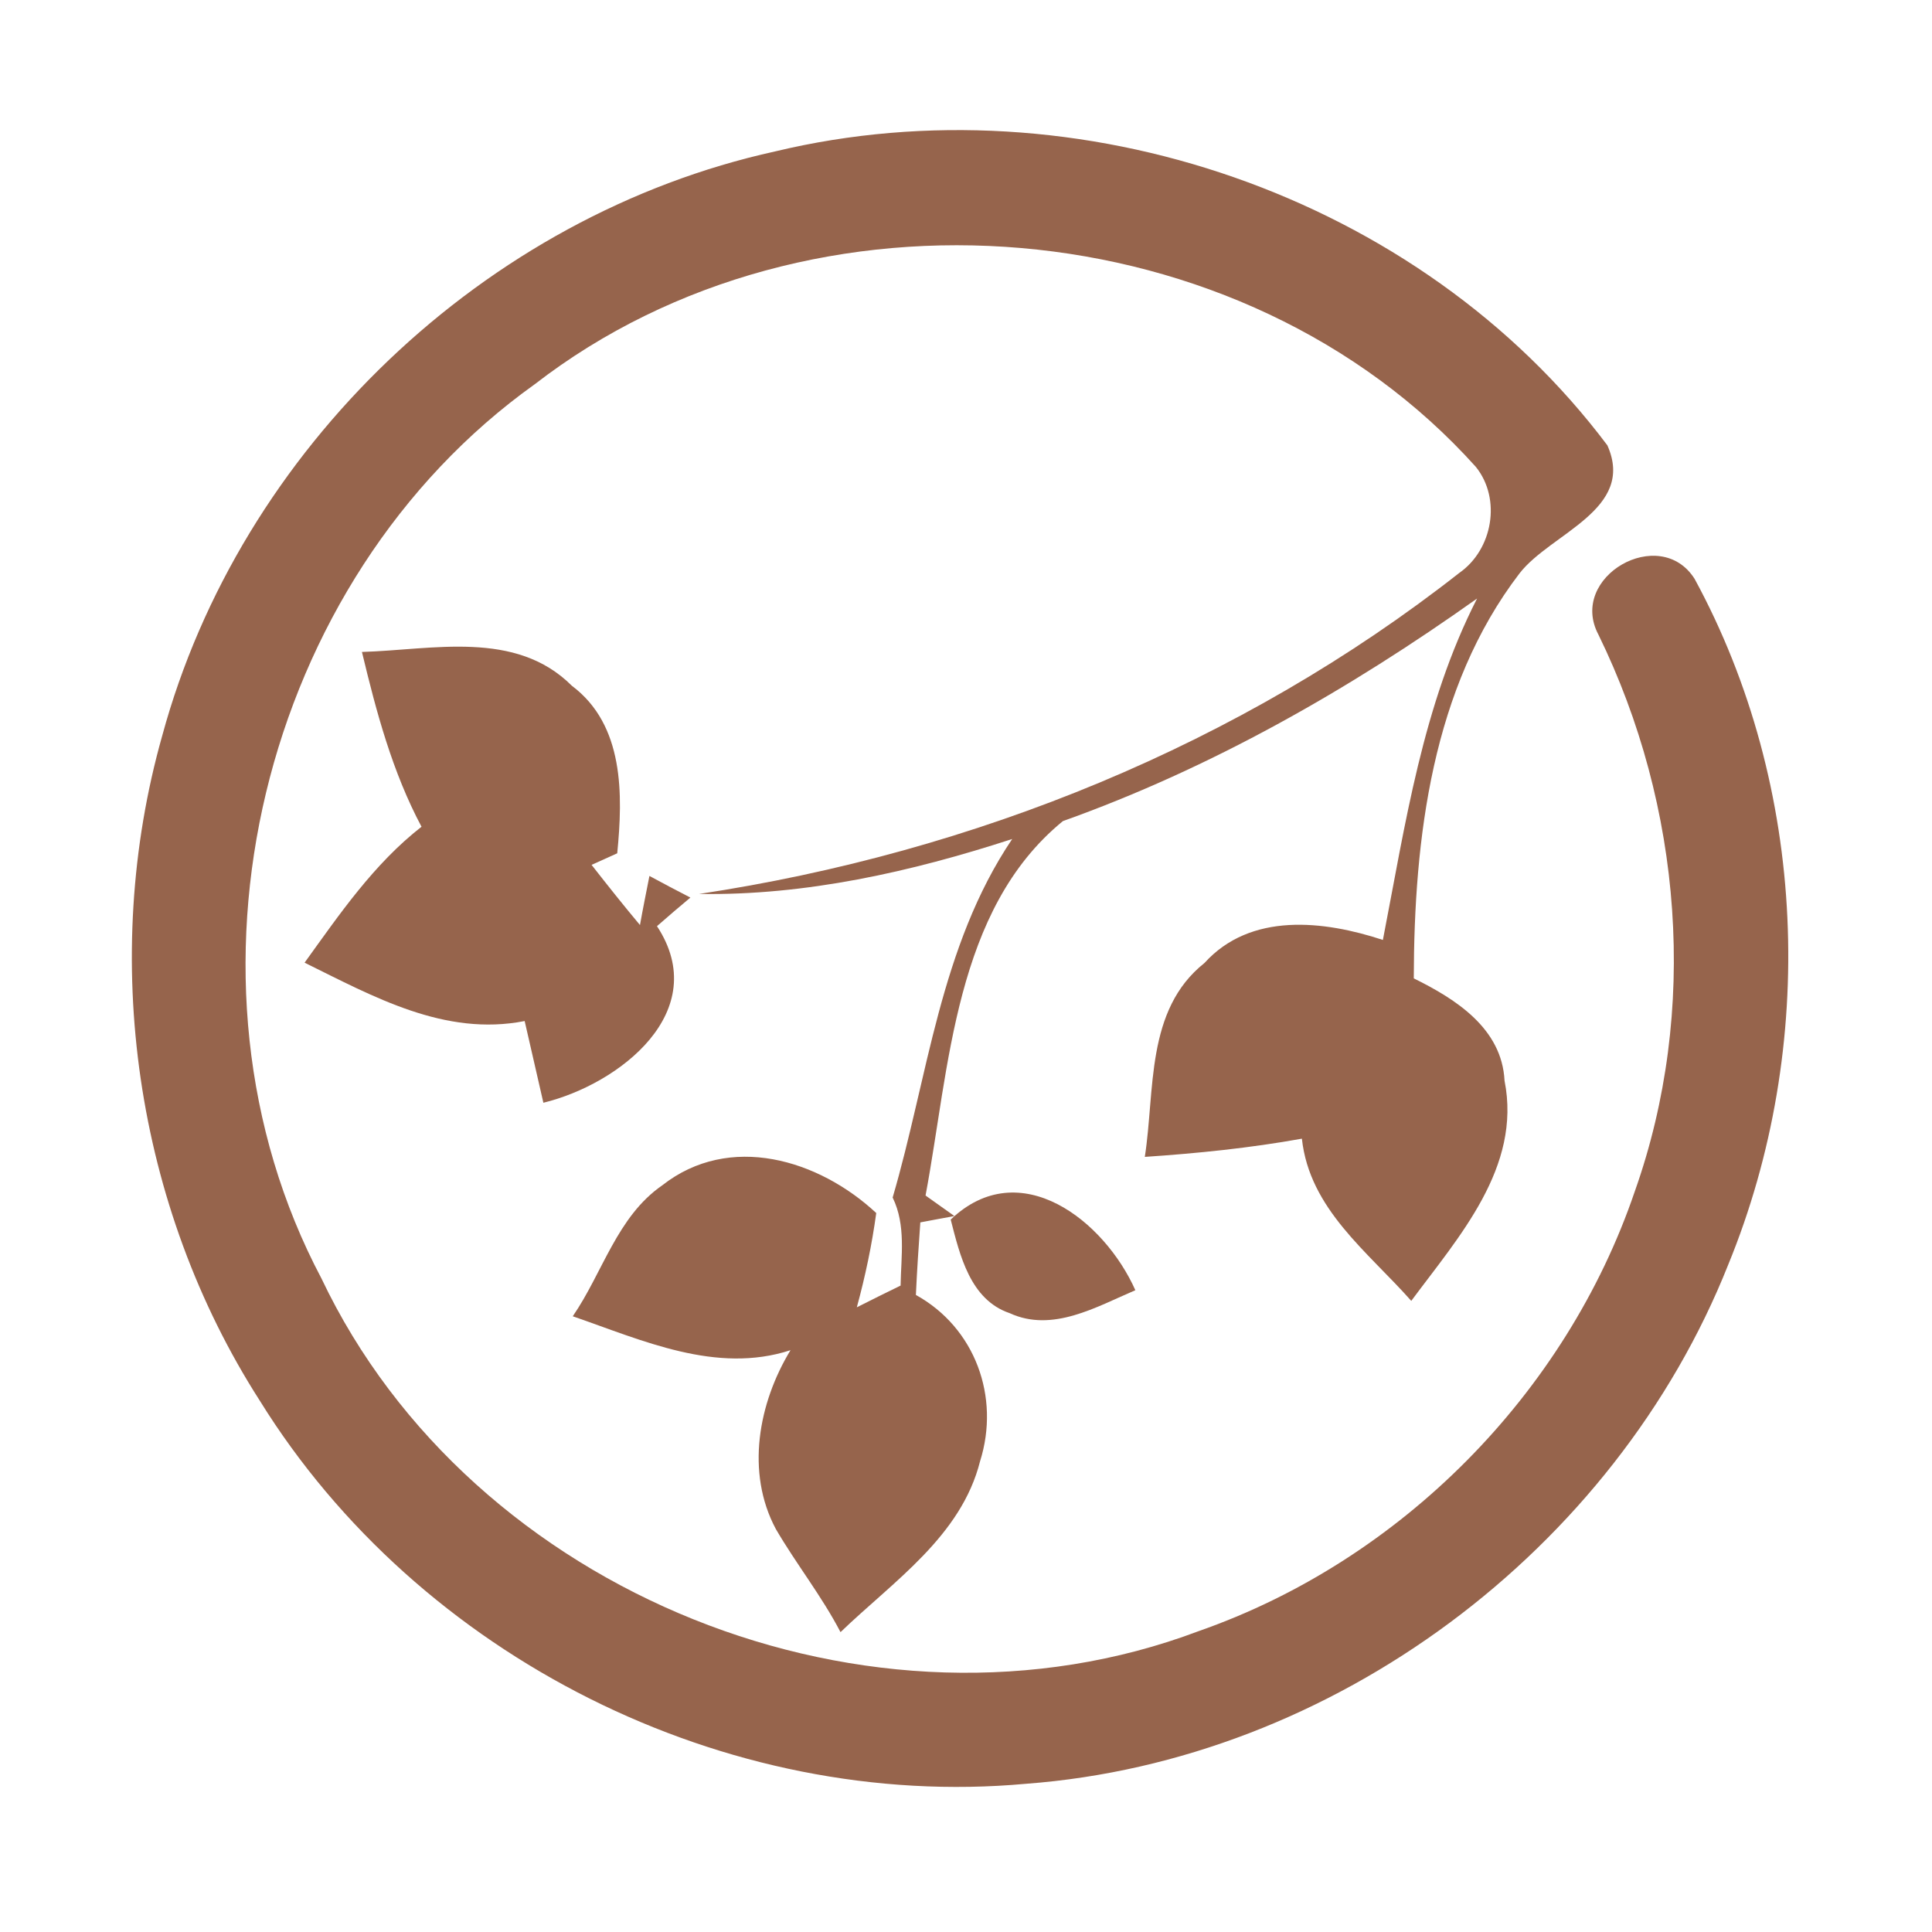 <?xml version="1.0" encoding="UTF-8" ?>
<!DOCTYPE svg PUBLIC "-//W3C//DTD SVG 1.1//EN" "http://www.w3.org/Graphics/SVG/1.1/DTD/svg11.dtd">
<svg width="192pt" height="192pt" viewBox="0 0 192 192" version="1.1" xmlns="http://www.w3.org/2000/svg">
<g id="#96644cff">
<path fill="#96644c" opacity="1.00" d=" M 77.02 15.05 C 107.11 7.82 141.10 19.43 159.74 44.26 C 162.58 50.65 154.12 52.97 151.01 56.98 C 142.30 68.35 140.53 83.32 140.50 97.23 C 144.68 99.29 149.26 102.20 149.52 107.40 C 151.23 116.01 144.97 122.91 140.25 129.28 C 135.93 124.39 130.14 120.16 129.38 113.16 C 124.21 114.09 118.99 114.62 113.77 114.97 C 114.80 108.35 113.82 100.37 119.70 95.70 C 124.29 90.63 131.57 91.48 137.43 93.41 C 139.67 81.88 141.36 70.11 146.79 59.48 C 134.05 68.54 120.37 76.34 105.63 81.60 C 94.85 90.41 94.37 106.08 91.98 118.81 C 92.94 119.49 93.89 120.17 94.85 120.85 C 94.00 121.00 92.31 121.32 91.46 121.48 C 91.29 123.88 91.13 126.28 91.02 128.69 C 96.91 131.95 99.41 138.83 97.40 145.21 C 95.52 152.68 88.77 157.15 83.53 162.20 C 81.66 158.61 79.13 155.43 77.10 151.95 C 74.09 146.32 75.37 139.43 78.56 134.18 C 71.17 136.59 63.82 133.19 56.92 130.81 C 59.89 126.50 61.32 120.90 65.81 117.80 C 72.50 112.54 81.37 115.23 87.08 120.55 C 86.65 123.71 85.99 126.84 85.15 129.92 C 86.59 129.19 88.04 128.47 89.50 127.76 C 89.55 124.83 90.05 121.75 88.71 119.01 C 92.22 107.05 93.39 94.07 100.59 83.38 C 90.57 86.64 80.06 89.01 69.48 88.84 C 96.79 84.72 123.24 74.03 145.03 56.93 C 148.34 54.62 149.23 49.58 146.67 46.40 C 123.48 20.57 80.56 16.97 53.15 38.18 C 25.90 57.62 16.24 97.39 31.94 127.04 C 46.84 158.42 86.63 174.36 119.12 162.10 C 139.19 155.09 155.61 138.53 162.46 118.41 C 168.83 100.45 167.19 80.13 158.85 63.07 C 155.80 57.32 164.96 52.07 168.41 57.53 C 179.64 78.19 180.65 103.97 171.75 125.68 C 160.47 154.06 132.50 174.98 101.97 177.27 C 72.09 180.00 41.61 164.67 25.82 139.20 C 13.42 119.87 9.88 95.20 16.12 73.12 C 23.86 44.60 48.15 21.41 77.02 15.05 Z" />
<path fill="#96644c" opacity="1.00" d=" M 35.97 64.79 C 42.98 64.59 51.23 62.55 56.83 68.15 C 62.04 72.05 61.91 78.97 61.34 84.80 C 60.70 85.09 59.43 85.66 58.79 85.95 C 60.37 87.97 61.96 89.97 63.60 91.93 C 63.89 90.30 64.22 88.68 64.54 87.05 C 65.89 87.78 67.24 88.50 68.61 89.20 C 67.49 90.13 66.39 91.08 65.29 92.04 C 70.85 100.50 61.58 107.74 54.00 109.59 C 53.37 106.88 52.77 104.17 52.14 101.47 C 44.19 103.03 37.11 99.04 30.27 95.67 C 33.76 90.83 37.14 85.87 41.89 82.16 C 38.99 76.71 37.40 70.76 35.97 64.79 Z" />
<path fill="#96644c" opacity="1.00" d=" M 94.48 121.20 C 101.35 114.64 109.75 121.31 112.83 128.22 C 108.96 129.87 104.59 132.46 100.34 130.50 C 96.41 129.17 95.39 124.74 94.48 121.20 Z" />
</g>
</svg>
